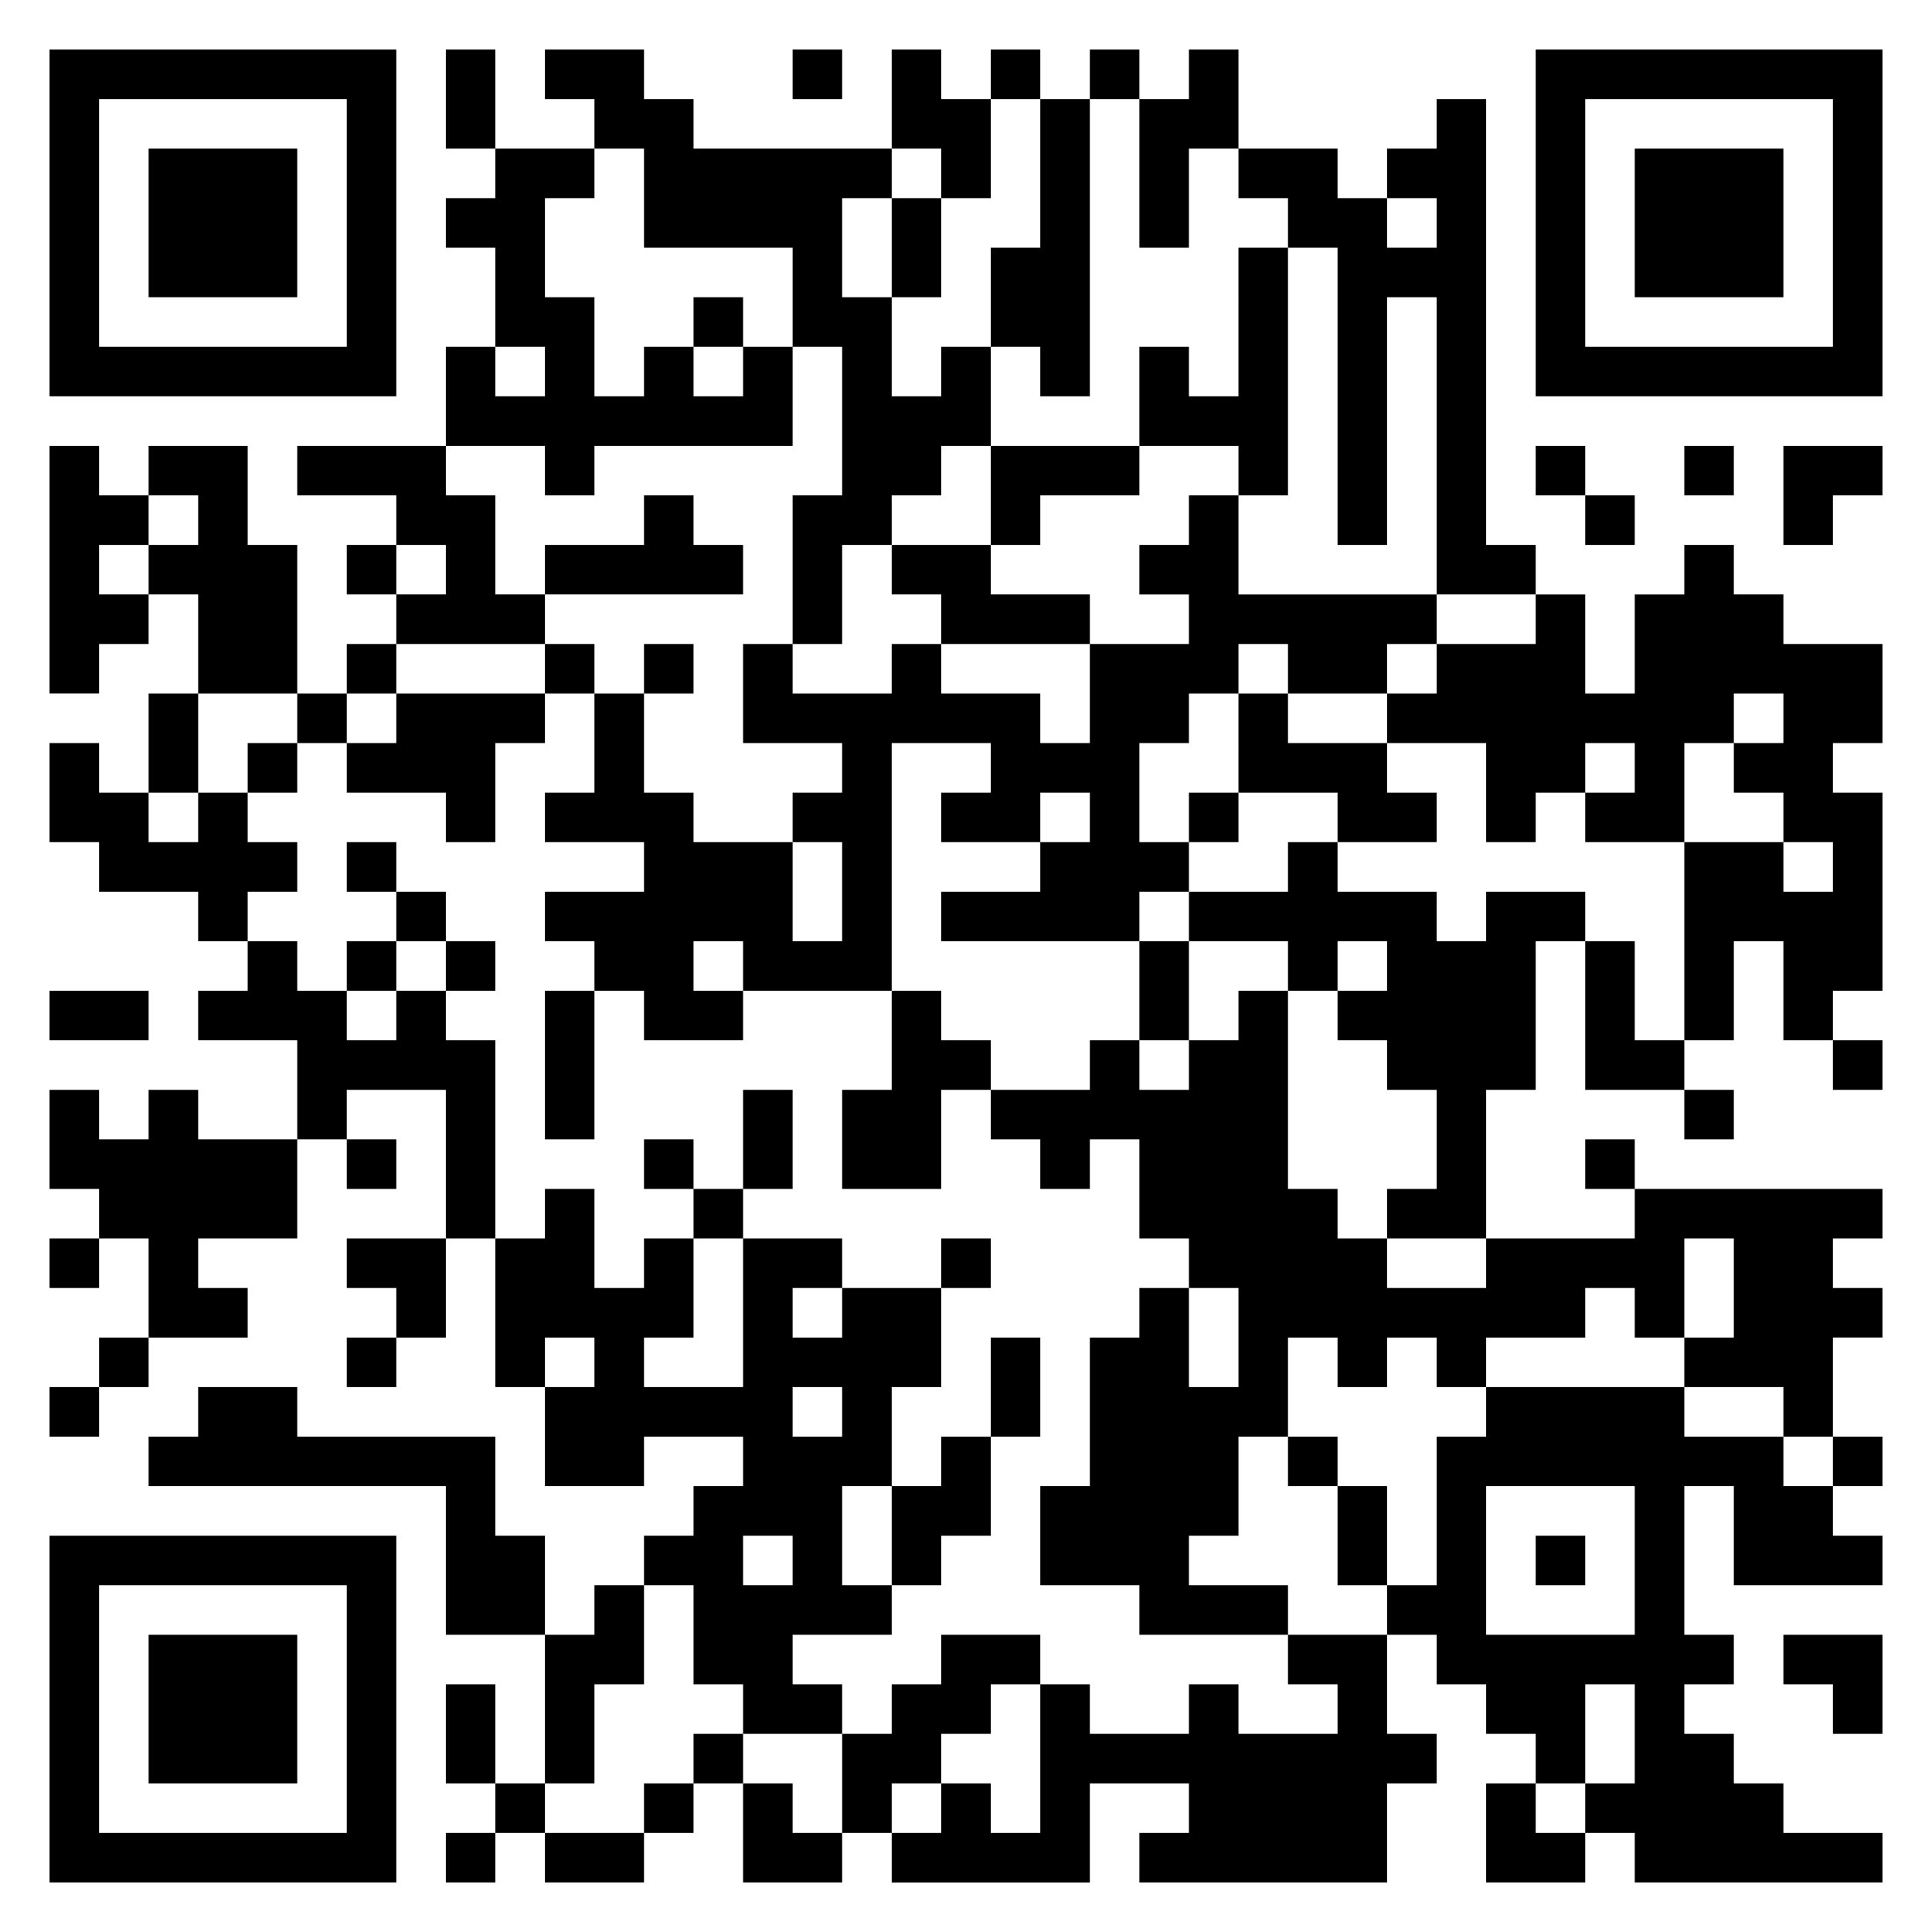 <svg xmlns="http://www.w3.org/2000/svg" viewBox="0 0 39 39"><path d="M1 1h7v7h-7zM9 1h1v2h-1zM11 1h2v1h1v1h4v1h-1v2h1v2h1v-1h1v2h-1v1h-1v1h-1v2h-1v-3h1v-3h-1v-2h-3v-2h-1v-1h-1zM16 1h1v1h-1zM18 1h1v1h1v2h-1v-1h-1zM20 1h1v1h-1zM22 1h1v1h-1zM24 1h1v2h-1v2h-1v-3h1zM31 1h7v7h-7zM2 2v5h5v-5zM21 2h1v6h-1v-1h-1v-2h1zM29 2h1v9h1v1h-2v-6h-1v5h-1v-6h-1v-1h-1v-1h2v1h1v1h1v-1h-1v-1h1zM32 2v5h5v-5zM3 3h3v3h-3zM10 3h2v1h-1v2h1v2h1v-1h1v1h1v-1h1v2h-4v1h-1v-1h-2v-2h1v1h1v-1h-1v-2h-1v-1h1zM33 3h3v3h-3zM18 4h1v2h-1zM25 5h1v5h-1v-1h-2v-2h1v1h1zM14 6h1v1h-1zM1 9h1v1h1v1h-1v1h1v1h-1v1h-1zM3 9h2v2h1v3h-2v-2h-1v-1h1v-1h-1zM6 9h3v1h1v2h1v1h-3v-1h1v-1h-1v-1h-2zM20 9h3v1h-2v1h-1zM31 9h1v1h-1zM34 9h1v1h-1zM36 9h2v1h-1v1h-1zM13 10h1v1h1v1h-4v-1h2zM24 10h1v2h4v1h-1v1h-2v-1h-1v1h-1v1h-1v2h1v1h-1v1h-4v-1h2v-1h1v-1h-1v1h-2v-1h1v-1h-2v5h-3v-1h-1v1h1v1h-2v-1h-1v-1h-1v-1h2v-1h-2v-1h1v-2h1v2h1v1h2v2h1v-2h-1v-1h1v-1h-2v-2h1v1h2v-1h1v1h2v1h1v-2h2v-1h-1v-1h1zM32 10h1v1h-1zM7 11h1v1h-1zM18 11h2v1h2v1h-3v-1h-1zM34 11h1v1h1v1h2v2h-1v1h1v4h-1v1h-1v-2h-1v2h-1v-4h2v1h1v-1h-1v-1h-1v-1h1v-1h-1v1h-1v2h-2v-1h1v-1h-1v1h-1v1h-1v-2h-2v-1h1v-1h2v-1h1v2h1v-2h1zM7 13h1v1h-1zM11 13h1v1h-1zM13 13h1v1h-1zM3 14h1v2h-1zM6 14h1v1h-1zM8 14h3v1h-1v2h-1v-1h-2v-1h1zM25 14h1v1h2v1h1v1h-2v-1h-2zM1 15h1v1h1v1h1v-1h1v1h1v1h-1v1h-1v-1h-2v-1h-1zM5 15h1v1h-1zM24 16h1v1h-1zM7 17h1v1h-1zM26 17h1v1h2v1h1v-1h2v1h-1v3h-1v3h-2v-1h1v-2h-1v-1h-1v-1h1v-1h-1v1h-1v-1h-2v-1h2zM8 18h1v1h-1zM5 19h1v1h1v1h1v-1h1v1h1v4h-1v-3h-2v1h-1v-2h-2v-1h1zM7 19h1v1h-1zM9 19h1v1h-1zM23 19h1v2h-1zM32 19h1v2h1v1h-2zM1 20h2v1h-2zM11 20h1v3h-1zM18 20h1v1h1v1h-1v2h-2v-2h1zM25 20h1v4h1v1h1v1h2v-1h3v-1h5v1h-1v1h1v1h-1v2h-1v-1h-2v-1h1v-2h-1v2h-1v-1h-1v1h-2v1h-1v-1h-1v1h-1v-1h-1v2h-1v2h-1v1h2v1h-3v-1h-2v-2h1v-3h1v-1h1v2h1v-2h-1v-1h-1v-2h-1v1h-1v-1h-1v-1h2v-1h1v1h1v-1h1zM37 21h1v1h-1zM1 22h1v1h1v-1h1v1h2v2h-2v1h1v1h-2v-2h-1v-1h-1zM15 22h1v2h-1zM34 22h1v1h-1zM7 23h1v1h-1zM13 23h1v1h-1zM32 23h1v1h-1zM11 24h1v2h1v-1h1v2h-1v1h2v-3h2v1h-1v1h1v-1h2v2h-1v2h-1v2h1v1h-2v1h1v1h-2v-1h-1v-2h-1v-1h1v-1h1v-1h-2v1h-2v-2h1v-1h-1v1h-1v-3h1zM14 24h1v1h-1zM1 25h1v1h-1zM7 25h2v2h-1v-1h-1zM19 25h1v1h-1zM2 27h1v1h-1zM7 27h1v1h-1zM20 27h1v2h-1zM1 28h1v1h-1zM4 28h2v1h4v2h1v2h-2v-3h-6v-1h1zM16 28v1h1v-1zM30 28h4v1h2v1h1v1h1v1h-3v-2h-1v3h1v1h-1v1h1v1h1v1h2v1h-5v-1h-1v-1h1v-2h-1v2h-1v-1h-1v-1h-1v-1h-1v-1h1v-3h1zM19 29h1v2h-1v1h-1v-2h1zM26 29h1v1h-1zM37 29h1v1h-1zM27 30h1v2h-1zM30 30v3h3v-3zM1 31h7v7h-7zM15 31v1h1v-1zM31 31h1v1h-1zM2 32v5h5v-5zM12 32h1v2h-1v2h-1v-3h1zM3 33h3v3h-3zM19 33h2v1h-1v1h-1v1h-1v1h-1v-2h1v-1h1zM26 33h2v2h1v1h-1v2h-5v-1h1v-1h-2v2h-4v-1h1v-1h1v1h1v-3h1v1h2v-1h1v1h2v-1h-1zM36 33h2v2h-1v-1h-1zM9 34h1v2h-1zM14 35h1v1h-1zM10 36h1v1h-1zM13 36h1v1h-1zM15 36h1v1h1v1h-2zM30 36h1v1h1v1h-2zM9 37h1v1h-1zM11 37h2v1h-2z"/></svg>